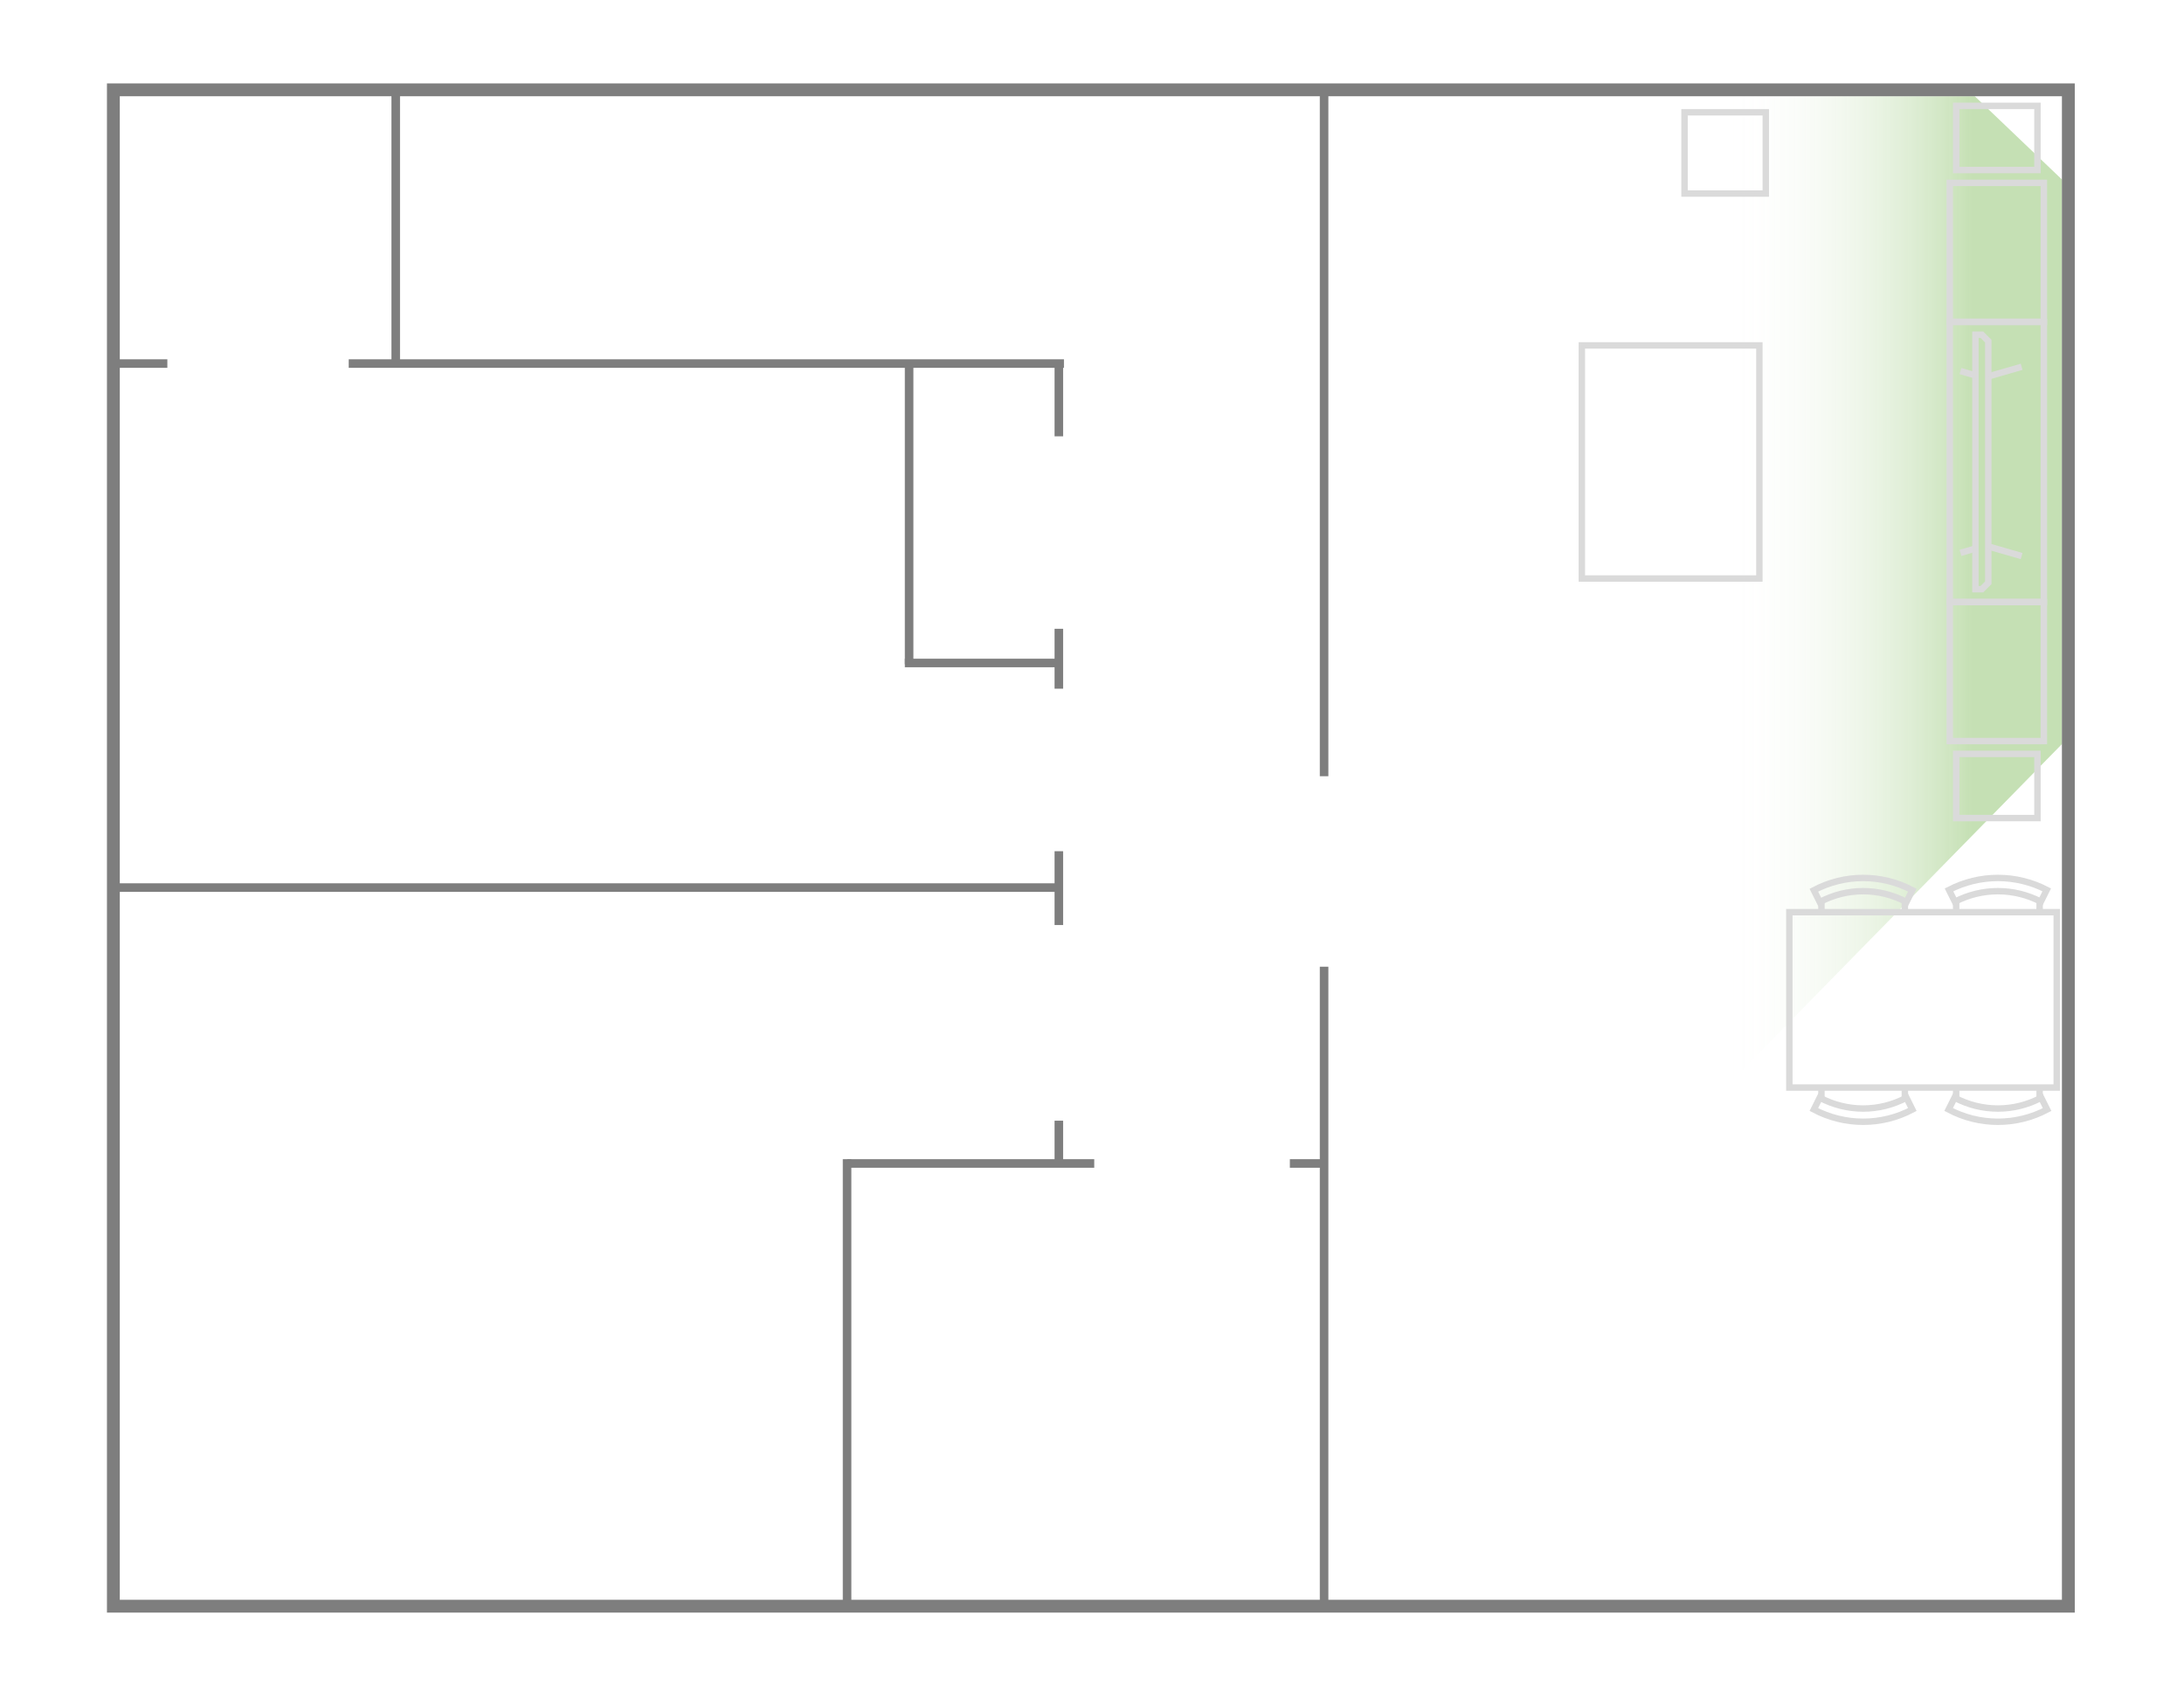 <svg width="1021" height="794" xmlns="http://www.w3.org/2000/svg" xmlns:xlink="http://www.w3.org/1999/xlink"
     overflow="hidden">
    <defs>
        <clipPath id="clip0">
            <path d="M0 0 1021 0 1021 794 0 794Z" fill-rule="evenodd" clip-rule="evenodd"/>
        </clipPath>
        <linearGradient x1="155.989" y1="231" x2="0" y2="231" gradientUnits="userSpaceOnUse" spreadMethod="reflect"
                        id="fill1">
            <stop offset="0" stop-color="#C5E0B4"/>
            <stop offset="0.27" stop-color="#C5E0B4"/>
            <stop offset="1" stop-color="#FFFFFF" stop-opacity="0"/>
        </linearGradient>
    </defs>
    <g clip-path="url(#clip0)">
        <path d="M155.989 38.974 155.989 302.858 0 462 0 0 115.192 0 155.989 38.974Z" fill="url(#fill1)"
              fill-rule="evenodd" transform="matrix(1 0 -0 1 808 45)"/>
        <rect x="0" y="0" width="124.991" height="82" stroke="#DADADA" stroke-width="3" stroke-miterlimit="8"
              fill="none" transform="matrix(1 0 -0 1 836.5 426.5)"/>
        <path d="M-27.493-5.709C-41.952 1.91-59.086 1.903-73.538-5.729L-70.782-11.264C-58.064-4.494-42.968-4.487-30.245-11.246Z"
              stroke="#DADADA" stroke-width="3" stroke-miterlimit="8" fill="none" fill-rule="evenodd"
              transform="matrix(1 8.74289e-08 8.74228e-08 -1 921.5 410.5)"/>
        <path d="M0 0 0 6.287" stroke="#DADADA" stroke-width="3" stroke-miterlimit="8" fill="none"
              fill-rule="evenodd" transform="matrix(1 0 -0 1 851.5 421.5)"/>
        <path d="M0 0 0 6.287" stroke="#DADADA" stroke-width="3" stroke-miterlimit="8" fill="none"
              fill-rule="evenodd" transform="matrix(1 0 -0 1 890.5 421.5)"/>
        <path d="M-27.669-5.563C-42.032 1.861-59.005 1.854-73.362-5.582L-70.606-11.117C-57.983-4.543-43.048-4.537-30.42-11.099Z"
              stroke="#DADADA" stroke-width="3" stroke-miterlimit="8" fill="none" fill-rule="evenodd"
              transform="matrix(1 8.74289e-08 8.74228e-08 -1 984.5 410.5)"/>
        <path d="M0 0 0 6.287" stroke="#DADADA" stroke-width="3" stroke-miterlimit="8" fill="none"
              fill-rule="evenodd" transform="matrix(1 0 -0 1 914.5 421.5)"/>
        <path d="M0 0 0 6.287" stroke="#DADADA" stroke-width="3" stroke-miterlimit="8" fill="none"
              fill-rule="evenodd" transform="matrix(1 0 -0 1 953.5 421.5)"/>
        <path d="M27.493 5.709C41.952-1.91 59.086-1.903 73.538 5.729L70.782 11.264C58.064 4.494 42.968 4.487 30.245 11.246Z"
              stroke="#DADADA" stroke-width="3" stroke-miterlimit="8" fill="none" fill-rule="evenodd"
              transform="matrix(-1 -8.74289e-08 8.74228e-08 -1 921.5 524.5)"/>
        <path d="M0 0-0-6.287" stroke="#DADADA" stroke-width="3" stroke-miterlimit="8" fill="none"
              fill-rule="evenodd" transform="matrix(-1 -0 -0 1 851.5 513.787)"/>
        <path d="M0 0-0-6.287" stroke="#DADADA" stroke-width="3" stroke-miterlimit="8" fill="none"
              fill-rule="evenodd" transform="matrix(-1 -0 -0 1 890.5 513.787)"/>
        <path d="M27.493 5.709C41.952-1.91 59.086-1.903 73.538 5.729L70.782 11.264C58.064 4.494 42.968 4.487 30.245 11.246Z"
              stroke="#DADADA" stroke-width="3" stroke-miterlimit="8" fill="none" fill-rule="evenodd"
              transform="matrix(-1 -8.74289e-08 8.74228e-08 -1 984.5 524.5)"/>
        <path d="M0 0-0-6.287" stroke="#DADADA" stroke-width="3" stroke-miterlimit="8" fill="none"
              fill-rule="evenodd" transform="matrix(-1 -0 -0 1 914.5 513.787)"/>
        <path d="M0 0-0-6.287" stroke="#DADADA" stroke-width="3" stroke-miterlimit="8" fill="none"
              fill-rule="evenodd" transform="matrix(-1 -0 -0 1 953.5 513.787)"/>
        <rect x="0" y="0" width="82.994" height="109" stroke="#DADADA" stroke-width="3" stroke-miterlimit="8"
              fill="none" transform="matrix(1 0 -0 1 739.5 161.5)"/>
        <rect x="0" y="0" width="37.997" height="38" stroke="#DADADA" stroke-width="3" stroke-miterlimit="8"
              fill="none" transform="matrix(1 0 -0 1 787.5 52.5)"/>
        <rect x="0" y="0" width="37.997" height="30" stroke="#DADADA" stroke-width="3" stroke-miterlimit="8"
              fill="none" transform="matrix(1 0 -0 1 914.5 49.5)"/>
        <rect x="0" y="0" width="37.997" height="30" stroke="#DADADA" stroke-width="3" stroke-miterlimit="8"
              fill="none" transform="matrix(1 0 -0 1 914.5 352.5)"/>
        <rect x="0" y="0" width="43.997" height="65" stroke="#DADADA" stroke-width="3" stroke-miterlimit="8"
              fill="none" transform="matrix(1 0 -0 1 911.5 281.5)"/>
        <rect x="0" y="0" width="43.997" height="131" stroke="#DADADA" stroke-width="3" stroke-miterlimit="8"
              fill="none" transform="matrix(1 0 -0 1 911.5 150.5)"/>
        <rect x="0" y="0" width="43.997" height="65" stroke="#DADADA" stroke-width="3" stroke-miterlimit="8"
              fill="none" transform="matrix(1 0 -0 1 911.5 85.5)"/>
        <path d="M3 0 116 0 119 3 119 6 119 6 0 6 0 6 0 3Z" stroke="#DADADA"
              stroke-width="3" stroke-miterlimit="8" fill="none" fill-rule="evenodd"
              transform="matrix(-4.37114e-08 1 -1 -4.37144e-08 929.5 156.5)"/>
        <path d="M0 0 6.906 2.006" stroke="#DADADA" stroke-width="3" stroke-miterlimit="8" fill="none"
              fill-rule="evenodd" transform="matrix(1 0 -0 1 916.5 173.5)"/>
        <path d="M0 0-15.591-4.496" stroke="#DADADA" stroke-width="3" stroke-miterlimit="8" fill="none"
              fill-rule="evenodd" transform="matrix(-1 -0 -0 1 929.5 175.997)"/>
        <path d="M0 0-6.906-2.006" stroke="#DADADA" stroke-width="3" stroke-miterlimit="8" fill="none"
              fill-rule="evenodd" transform="matrix(-1 -0 -0 1 916.5 258.506)"/>
        <path d="M0 0 15.591 4.496" stroke="#DADADA" stroke-width="3" stroke-miterlimit="8" fill="none"
              fill-rule="evenodd" transform="matrix(1 0 -0 1 929.5 255.5)"/>
        <rect x="0" y="0" width="913.936" height="709" stroke="#7E7E7E" stroke-width="6" stroke-miterlimit="8"
              fill="none" transform="matrix(1 0 -0 1 53 42)"/>
        <path d="M0 0 0 127.356" stroke="#7E7E7E" stroke-width="4" stroke-miterlimit="8" fill="none"
              fill-rule="evenodd" transform="matrix(1 0 -0 1 185 42)"/>
        <path d="M0 0-25.236-0" stroke="#7E7E7E" stroke-width="4" stroke-miterlimit="8" fill="none"
              fill-rule="evenodd" transform="matrix(1 8.74289e-08 8.74228e-08 -1 78.238 170)"/>
        <path d="M0 0-334.365-0" stroke="#7E7E7E" stroke-width="4" stroke-miterlimit="8" fill="none"
              fill-rule="evenodd" transform="matrix(1 8.74289e-08 8.74228e-08 -1 497.389 170)"/>
        <path d="M0 0 0 34.014" stroke="#7E7E7E" stroke-width="4" stroke-miterlimit="8" fill="none"
              fill-rule="evenodd" transform="matrix(1 0 -0 1 495 170)"/>
        <path d="M0 0 0 140.559" stroke="#7E7E7E" stroke-width="4" stroke-miterlimit="8" fill="none"
              fill-rule="evenodd" transform="matrix(1 0 -0 1 425 170)"/>
        <path d="M0 0-72.448-0" stroke="#7E7E7E" stroke-width="4" stroke-miterlimit="8" fill="none"
              fill-rule="evenodd" transform="matrix(1 8.74289e-08 8.74228e-08 -1 495.453 310)"/>
        <path d="M0 0-0-28.012" stroke="#7E7E7E" stroke-width="4" stroke-miterlimit="8" fill="none"
              fill-rule="evenodd" transform="matrix(-1 -0 -0 1 495 322.012)"/>
        <path d="M0 0-441.911-0" stroke="#7E7E7E" stroke-width="4" stroke-miterlimit="8" fill="none"
              fill-rule="evenodd" transform="matrix(1 8.74289e-08 8.74228e-08 -1 494.942 415)"/>
        <path d="M0 0-0-34.514" stroke="#7E7E7E" stroke-width="4" stroke-miterlimit="8" fill="none"
              fill-rule="evenodd" transform="matrix(-1 -0 -0 1 495 432.515)"/>
        <path d="M0 0-0-20.008" stroke="#7E7E7E" stroke-width="4" stroke-miterlimit="8" fill="none"
              fill-rule="evenodd" transform="matrix(-1 -0 -0 1 495 544.008)"/>
        <path d="M0 0 115.548 0" stroke="#7E7E7E" stroke-width="4" stroke-miterlimit="8" fill="none"
              fill-rule="evenodd" transform="matrix(1 0 -0 1 396 544)"/>
        <path d="M0 0 0 207.132" stroke="#7E7E7E" stroke-width="4" stroke-miterlimit="8" fill="none"
              fill-rule="evenodd" transform="matrix(1 0 -0 1 396 542)"/>
        <path d="M0 0-0-297.17" stroke="#7E7E7E" stroke-width="4" stroke-miterlimit="8" fill="none"
              fill-rule="evenodd" transform="matrix(-1 -0 -0 1 619 749.17)"/>
        <path d="M0 0 16.006 0" stroke="#7E7E7E" stroke-width="4" stroke-miterlimit="8" fill="none"
              fill-rule="evenodd" transform="matrix(1 0 -0 1 603 544)"/>
        <path d="M0 0-0-320.937" stroke="#7E7E7E" stroke-width="4" stroke-miterlimit="8" fill="none"
              fill-rule="evenodd" transform="matrix(-1 -0 -0 1 619 362.937)"/>
    </g>
</svg>